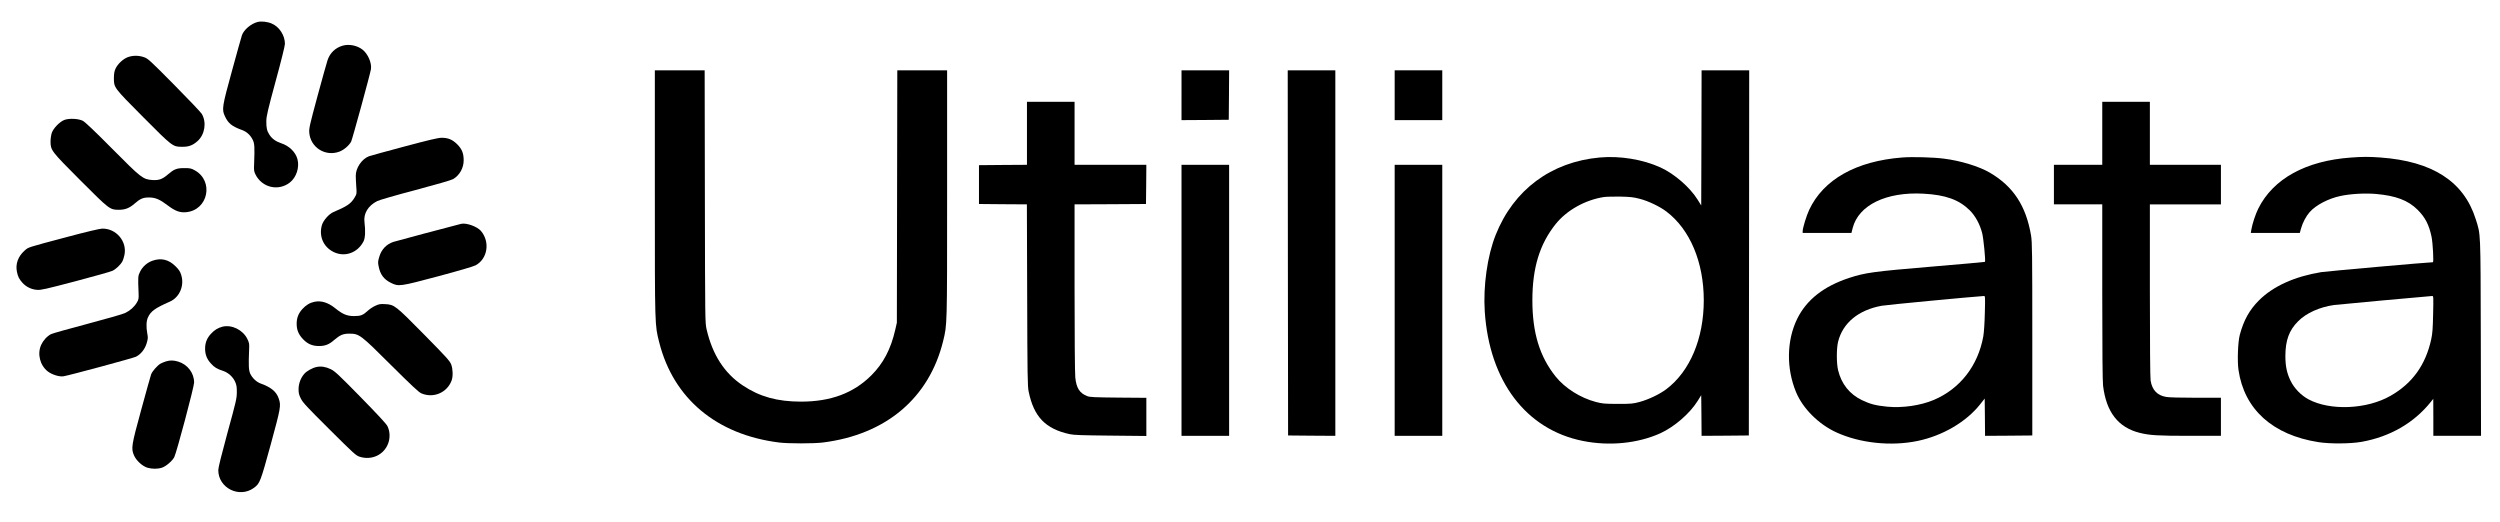 <?xml version="1.0" standalone="no"?>
<!DOCTYPE svg PUBLIC "-//W3C//DTD SVG 20010904//EN"
 "http://www.w3.org/TR/2001/REC-SVG-20010904/DTD/svg10.dtd">
<svg version="1.0" xmlns="http://www.w3.org/2000/svg"
 width="3413pt" height="713pt" viewBox="0 0 3413 713"
 preserveAspectRatio="xMidYMid meet">

<g transform="translate(0,713) scale(0.1,-0.1)"
fill="#000000" stroke="none">
<path d="M3517 6830 c-90 -23 -187 -105 -214 -181 -7 -19 -67 -234 -134 -479
-138 -502 -143 -533 -97 -630 44 -94 94 -135 232 -185 63 -23 111 -66 144
-129 28 -54 30 -99 21 -341 -4 -78 -1 -96 19 -137 89 -180 314 -232 470 -109
89 71 133 206 103 318 -26 97 -112 181 -221 217 -73 24 -125 61 -160 114 -36
55 -45 94 -44 192 1 63 20 148 127 541 75 273 127 484 127 510 0 115 -76 233
-179 277 -58 26 -142 35 -194 22z"/>
<path d="M4680 6507 c-101 -28 -177 -101 -209 -201 -11 -33 -73 -254 -137
-490 -106 -393 -116 -436 -112 -495 15 -204 219 -333 412 -261 62 24 132 84
160 137 16 32 260 922 270 988 14 84 -42 212 -117 269 -73 56 -182 77 -267 53z"/>
<path d="M1743 6349 c-64 -25 -137 -93 -166 -157 -16 -34 -21 -67 -22 -122 0
-139 -6 -130 398 -537 406 -408 405 -407 537 -407 88 -1 144 21 208 79 99 89
125 255 57 370 -13 22 -183 201 -377 397 -332 335 -357 358 -411 377 -73 26
-156 26 -224 0z"/>
<path d="M8940 4491 c0 -1841 -1 -1794 60 -2036 194 -767 783 -1259 1635
-1366 129 -16 471 -16 600 0 860 108 1450 606 1641 1386 55 227 54 186 54
2011 l0 1684 -340 0 -340 0 -3 -1722 -3 -1723 -22 -97 c-60 -264 -164 -461
-327 -623 -243 -242 -554 -358 -960 -358 -322 0 -564 67 -793 220 -252 167
-415 420 -495 765 -21 93 -21 95 -24 1816 l-3 1722 -340 0 -340 0 0 -1679z"/>
<path d="M16130 5830 l0 -340 323 2 322 3 3 338 2 337 -325 0 -325 0 0 -340z"/>
<path d="M17582 3678 l3 -2493 323 -3 322 -2 0 2495 0 2495 -325 0 -325 0 2
-2492z"/>
<path d="M19040 5830 l0 -340 325 0 325 0 0 340 0 340 -325 0 -325 0 0 -340z"/>
<path d="M23228 5248 l-3 -923 -49 79 c-106 170 -317 353 -507 440 -242 110
-554 161 -829 136 -664 -60 -1176 -441 -1421 -1057 -114 -286 -172 -698 -149
-1047 63 -949 562 -1609 1336 -1765 364 -74 754 -35 1063 105 190 87 401 270
507 440 l49 79 3 -278 2 -277 323 2 322 3 3 2493 2 2492 -325 0 -325 0 -2
-922z m-843 -832 c118 -30 274 -105 365 -174 322 -244 510 -691 510 -1212 0
-521 -188 -968 -510 -1212 -90 -69 -246 -143 -365 -175 -93 -25 -114 -27 -300
-27 -184 1 -208 3 -300 27 -211 56 -421 189 -547 346 -219 274 -318 598 -318
1041 0 443 99 767 318 1041 150 188 402 329 657 369 33 5 134 7 225 6 138 -3
181 -8 265 -30z"/>
<path d="M14020 5310 l0 -430 -327 -2 -328 -3 0 -265 0 -265 327 -3 327 -2 4
-1238 c3 -1096 5 -1246 20 -1317 71 -345 229 -510 560 -582 58 -13 168 -16
560 -20 l487 -5 0 261 0 260 -382 3 c-327 3 -389 6 -425 20 -104 41 -148 109
-163 254 -6 50 -10 592 -10 1226 l0 1138 488 2 487 3 3 268 2 267 -490 0 -490
0 0 430 0 430 -325 0 -325 0 0 -430z"/>
<path d="M28700 5310 l0 -430 -330 0 -330 0 0 -270 0 -270 330 0 330 0 0
-1192 c0 -808 4 -1222 11 -1283 44 -362 206 -570 499 -644 137 -34 244 -41
683 -41 l427 0 0 260 0 260 -342 0 c-206 0 -367 4 -405 11 -123 21 -192 94
-213 224 -6 37 -10 514 -10 1233 l0 1172 485 0 485 0 0 270 0 270 -485 0 -485
0 0 430 0 430 -325 0 -325 0 0 -430z"/>
<path d="M880 5493 c-63 -23 -152 -114 -173 -177 -9 -27 -17 -79 -17 -115 0
-123 8 -133 407 -533 400 -400 402 -402 528 -402 84 0 144 24 213 85 75 66
117 84 197 83 87 0 147 -26 260 -112 97 -73 162 -97 245 -89 302 27 384 425
119 572 -49 27 -63 30 -144 30 -102 0 -138 -14 -222 -86 -74 -64 -122 -82
-208 -77 -134 9 -153 24 -555 429 -246 248 -369 364 -400 380 -60 30 -185 36
-250 12z"/>
<path d="M5522 5130 c-244 -65 -463 -125 -487 -134 -97 -38 -179 -160 -178
-266 0 -30 3 -98 7 -150 7 -93 7 -96 -23 -147 -49 -83 -102 -119 -289 -198
-61 -26 -138 -113 -157 -177 -44 -151 19 -298 157 -367 152 -76 328 -15 410
142 24 46 29 144 14 263 -16 118 49 226 174 289 30 15 250 79 524 151 295 79
486 134 512 149 88 52 144 151 144 256 0 96 -23 154 -89 220 -66 65 -125 89
-215 88 -44 0 -184 -33 -504 -119z"/>
<path d="M25970 4980 c-631 -49 -1077 -301 -1271 -715 -38 -81 -89 -248 -89
-292 l0 -23 333 0 333 0 17 68 c81 312 457 495 964 468 303 -16 487 -82 634
-227 76 -76 137 -187 169 -309 19 -70 49 -384 39 -395 -3 -2 -330 -32 -728
-65 -796 -67 -905 -82 -1126 -154 -349 -115 -582 -299 -710 -559 -144 -295
-150 -676 -15 -1001 93 -224 310 -440 553 -550 320 -146 743 -191 1105 -116
343 71 667 261 857 503 l60 76 3 -255 2 -254 323 2 322 3 0 1315 c0 1190 -2
1324 -17 1415 -69 407 -243 671 -565 859 -144 84 -398 162 -623 190 -146 19
-434 27 -570 16z m1127 -2122 c-3 -139 -12 -268 -21 -320 -72 -401 -317 -716
-676 -868 -183 -77 -428 -112 -637 -92 -155 16 -228 34 -343 89 -169 81 -281
221 -326 408 -23 93 -23 295 -1 387 63 258 277 436 597 494 65 12 1224 122
1394 133 18 1 19 -7 13 -231z"/>
<path d="M32094 4979 c-615 -44 -1060 -289 -1263 -695 -39 -78 -82 -208 -96
-291 l-7 -43 334 0 335 0 17 62 c22 79 68 166 118 223 84 95 254 184 418 219
138 30 337 41 488 28 270 -24 437 -87 566 -215 105 -104 158 -207 192 -372 17
-85 31 -345 18 -345 -61 0 -1454 -124 -1524 -135 -365 -60 -658 -193 -850
-385 -131 -131 -208 -270 -262 -470 -26 -95 -36 -361 -18 -481 78 -537 466
-887 1090 -985 156 -25 440 -23 591 4 390 70 716 259 946 547 l32 40 1 -252 0
-253 325 0 326 0 -3 1338 c-4 1482 0 1401 -70 1622 -162 513 -590 789 -1303
840 -156 11 -239 11 -401 -1z m1123 -2136 c-4 -201 -9 -267 -26 -345 -76 -350
-258 -603 -556 -772 -323 -185 -823 -206 -1119 -48 -102 55 -194 149 -245 253
-51 106 -71 199 -71 342 1 211 51 349 175 472 110 111 292 193 490 221 39 6
1263 118 1339 123 18 1 18 -9 13 -246z"/>
<path d="M16130 3030 l0 -1850 325 0 325 0 0 1850 0 1850 -325 0 -325 0 0
-1850z"/>
<path d="M19040 3030 l0 -1850 325 0 325 0 0 1850 0 1850 -325 0 -325 0 0
-1850z"/>
<path d="M6295 4074 c-185 -47 -876 -231 -923 -246 -94 -30 -164 -102 -193
-200 -19 -62 -21 -79 -11 -129 21 -114 71 -182 168 -230 106 -53 121 -51 649
90 284 76 478 133 508 149 164 88 200 319 73 469 -52 61 -201 114 -271 97z"/>
<path d="M920 3896 c-563 -150 -529 -139 -584 -187 -89 -79 -127 -183 -105
-289 14 -68 30 -100 76 -151 49 -55 123 -91 198 -96 53 -5 112 9 520 116 253
67 482 131 508 143 50 23 115 85 140 134 8 16 20 54 26 84 38 184 -112 362
-303 359 -31 0 -213 -43 -476 -113z"/>
<path d="M2083 3571 c-73 -25 -136 -80 -170 -149 -30 -61 -30 -69 -21 -292 3
-78 1 -89 -24 -131 -35 -59 -91 -109 -159 -142 -30 -15 -261 -81 -514 -148
-253 -67 -477 -130 -497 -140 -55 -28 -107 -85 -136 -147 -56 -124 -16 -281
92 -364 59 -44 157 -74 213 -65 81 13 947 247 989 267 66 33 121 101 146 183
18 62 20 77 9 132 -17 93 -14 173 9 222 38 84 95 125 296 214 135 58 204 219
158 365 -14 47 -30 71 -78 119 -92 92 -196 117 -313 76z"/>
<path d="M4293 3010 c-64 -13 -116 -45 -166 -100 -53 -59 -77 -121 -77 -200 0
-81 24 -142 81 -204 64 -70 130 -100 224 -100 84 0 138 21 208 83 80 68 121
86 207 86 135 -1 150 -12 570 -431 275 -273 376 -368 410 -383 166 -73 355 8
416 176 20 57 17 153 -6 217 -19 48 -58 92 -369 408 -394 399 -406 409 -532
416 -67 4 -84 1 -134 -22 -32 -14 -77 -44 -100 -65 -69 -64 -100 -76 -190 -76
-98 0 -156 24 -260 108 -96 77 -189 106 -282 87z"/>
<path d="M3037 2670 c-63 -16 -112 -47 -160 -100 -53 -59 -77 -121 -77 -200 0
-79 24 -141 77 -200 48 -54 85 -77 170 -104 69 -23 134 -82 163 -148 19 -43
24 -70 23 -143 0 -83 -9 -123 -127 -551 -84 -310 -126 -478 -126 -512 0 -245
288 -388 487 -242 81 60 89 81 229 592 137 503 142 530 110 625 -32 96 -103
155 -247 207 -58 21 -115 75 -143 135 -21 48 -24 107 -15 331 4 77 1 90 -24
142 -61 125 -213 199 -340 168z"/>
<path d="M2265 2196 c-22 -7 -54 -20 -71 -29 -42 -22 -116 -106 -131 -148 -7
-19 -67 -234 -134 -479 -136 -496 -141 -532 -99 -628 30 -70 114 -146 182
-167 66 -19 142 -19 201 1 55 19 140 92 166 143 32 63 271 961 271 1019 0 130
-90 248 -219 286 -64 19 -111 19 -166 2z"/>
<path d="M4322 2120 c-57 -12 -138 -57 -169 -95 -48 -55 -76 -132 -77 -205 0
-56 5 -78 31 -131 28 -56 79 -111 390 -420 333 -331 362 -358 412 -374 164
-53 331 24 390 180 29 77 25 169 -10 238 -16 32 -136 161 -367 397 -300 306
-351 353 -405 379 -70 34 -132 44 -195 31z"/>
</g>
</svg>
